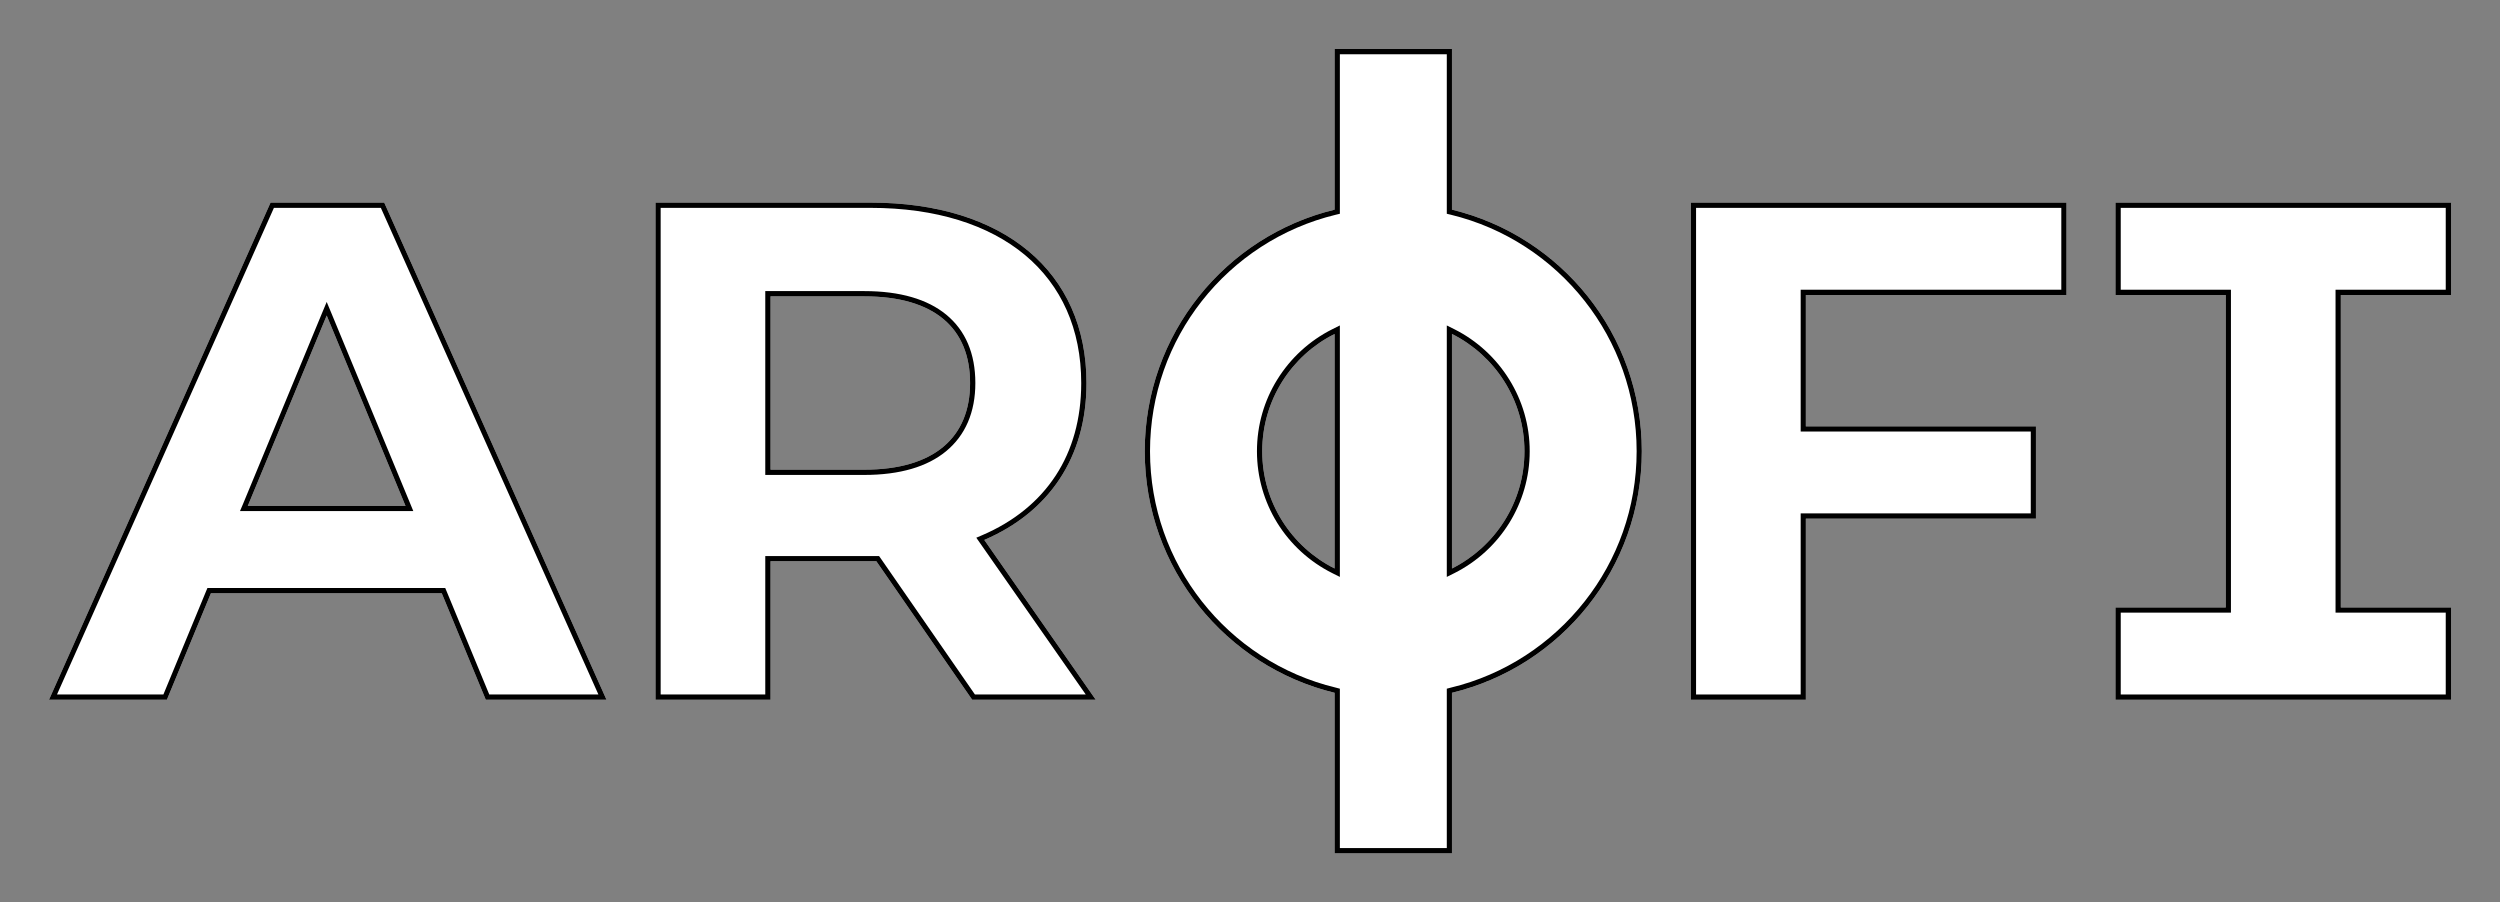 <?xml version="1.0" encoding="UTF-8"?>
<!DOCTYPE svg PUBLIC "-//W3C//DTD SVG 1.1//EN" "http://www.w3.org/Graphics/SVG/1.1/DTD/svg11.dtd">
<!-- Creator: CorelDRAW X8 -->
<svg xmlns="http://www.w3.org/2000/svg" xml:space="preserve" width="238.442mm" height="86.064mm" version="1.1" style="shape-rendering:geometricPrecision; text-rendering:geometricPrecision; image-rendering:optimizeQuality; fill-rule:evenodd; clip-rule:evenodd"
viewBox="0 0 23730 8565"
 xmlns:xlink="http://www.w3.org/1999/xlink">
 <rect x="0" y="0" width="23730" height="8565" fill="#808080" stroke="none"/>
 <defs>
  <style type="text/css">
   <![CDATA[
    .fil0 {fill:none}
    .fil2 {fill:black}
    .fil3 {fill:white}
    .fil1 {fill:white;fill-rule:nonzero}
   ]]>
  </style>
 </defs>
 <g id="arqfi_logotipo">
  <g id="logotipo">
   <polygon id="border_x0020_" class="fil0" points="0,0 23730,0 23730,8565 0,8565 "/>
   <g id="arqfi_ar">
    <g>
     <path id="letter_r" class="fil1" d="M9208 3636c0,512 -337,822 -1005,822l-889 0 0 -1645 889 0c668,0 1005,303 1005,823zm1193 3006l-1058 -1517c613,-263 970,-782 970,-1489 0,-1059 -788,-1713 -2049,-1713l-2042 0 0 4719 1092 0 0 -1315 950 0 54 0 910 1315 1173 0z"/>
     <path id="1" class="fil2" d="M9258 3636c0,275 -94,496 -279,648 -176,145 -435,224 -776,224l-889 0 -50 0 0 -50 0 -1645 0 -50 50 0 889 0c342,0 601,78 778,223 184,151 277,371 277,650zm-50 0c0,512 -337,822 -1005,822l-889 0 0 -1645 889 0c668,0 1005,303 1005,823zm1193 3006l-1058 -1517c613,-263 970,-782 970,-1489 0,-1059 -788,-1713 -2049,-1713l-2042 0 0 4719 1092 0 0 -1315 950 0 54 0 910 1315 1173 0zm-95 -50l-1004 -1438 -35 -50 56 -24c301,-129 538,-321 699,-568 157,-241 241,-536 241,-876 0,-514 -190,-928 -532,-1214 -346,-289 -848,-449 -1467,-449l-1993 0 0 4619 993 0 0 -1265 0 -49 50 0 950 0 54 0 26 0 15 21 895 1293 1052 0z"/>
    </g>
    <g>
     <path id="letter_a" class="fil1" d="M2352 4802l749 -1807 748 1807 -1497 0zm2259 1840l1146 0 -2110 -4719 -1079 0 -2103 4719 1119 0 418 -1011 2191 0 418 1011z"/>
     <path id="1" class="fil2" d="M2307 4783l748 -1807 46 -110 46 110 748 1807 28 68 -74 0 -1497 0 -74 0 29 -68zm45 19l749 -1807 748 1807 -1497 0zm2259 1840l1146 0 -2110 -4719 -1079 0 -2103 4719 1119 0 418 -1011 2191 0 418 1011zm33 -50l1036 0 -2065 -4619 -1015 0 -2059 4619 1010 0 405 -980 13 -31 33 0 2191 0 33 0 13 31 405 980z"/>
    </g>
   </g>
   <g id="arqfi_fi">
    <g>
     <polygon id="letter_f" class="fil1" points="19615,2800 19615,1923 16049,1923 16049,6642 17141,6642 17141,4923 19325,4923 19325,4047 17141,4047 17141,2800 "/>
     <path id="1" class="fil2" d="M19566 2750l0 -777 -3467 0 0 4619 993 0 0 -1669 0 -50 49 0 2135 0 0 -777 -2135 0 -49 0 0 -49 0 -1247 0 -50 49 0 2425 0zm49 50l0 -877 -3566 0 0 4719 1092 0 0 -1719 2184 0 0 -876 -2184 0 0 -1247 2474 0z"/>
    </g>
    <g>
     <polygon id="letter_i" class="fil1" points="20080,5766 20080,6642 21127,6642 22219,6642 23265,6642 23265,5766 22219,5766 22219,2800 23265,2800 23265,1923 22219,1923 21127,1923 20080,1923 20080,2800 21127,2800 21127,5766 "/>
     <path id="1" class="fil2" d="M20130 5815l0 777 997 0 1092 0 996 0 0 -777 -996 0 -50 0 0 -49 0 -2966 0 -50 50 0 996 0 0 -777 -996 0 -1092 0 -997 0 0 777 997 0 49 0 0 50 0 2966 0 49 -49 0 -997 0zm-50 -49l0 876 1047 0 1092 0 1046 0 0 -876 -1046 0 0 -2966 1046 0 0 -877 -1046 0 -1092 0 -1047 0 0 877 1047 0 0 2966 -1047 0z"/>
    </g>
   </g>
   <g>
    <path class="fil3" d="M12668 465l1114 0 0 1525c1035,250 1802,1182 1802,2293 0,1111 -767,2042 -1802,2293l0 1524 -1114 0 0 -1524c-1034,-251 -1802,-1182 -1802,-2293 0,-1111 768,-2043 1802,-2293l0 -1525zm1114 2705l0 2226c408,-205 688,-626 688,-1113 0,-487 -280,-909 -688,-1113zm-1114 2226l0 -2226c-408,204 -687,626 -687,1113 0,487 279,908 687,1113z"/>
    <path id="1" class="fil2" d="M12668 465l1114 0 0 1525c1035,250 1802,1182 1802,2293 0,1111 -767,2042 -1802,2293l0 1524 -1114 0 0 -1524c-1034,-251 -1802,-1182 -1802,-2293 0,-1111 768,-2043 1802,-2293l0 -1525zm1114 2705l0 2226c408,-205 688,-626 688,-1113 0,-487 -280,-909 -688,-1113zm-1114 2226l0 -2226c-408,204 -687,626 -687,1113 0,487 279,908 687,1113zm1065 -4881l-1015 0 0 1475 0 39 -38 9c-512,124 -957,418 -1272,819 -308,392 -492,888 -492,1426 0,538 184,1033 492,1425 315,401 760,696 1272,819l38 10 0 39 0 1474 1015 0 0 -1474 0 -39 38 -10c511,-123 956,-418 1271,-819 309,-392 493,-887 493,-1425 0,-538 -184,-1034 -493,-1426 -315,-401 -760,-695 -1271,-819l-38 -9 0 -39 0 -1475zm0 4881l0 -2226 0 -81 72 36c215,108 396,275 522,479 122,197 193,430 193,679 0,248 -71,481 -193,679 -126,204 -307,370 -522,478l-72 36 0 -80zm-1015 -2226l0 2226 0 80 -72 -36c-216,-108 -397,-274 -523,-478 -122,-198 -192,-431 -192,-679 0,-249 70,-482 192,-679 126,-204 307,-371 523,-479l72 -36 0 81z"/>
   </g>
  </g>
 </g>
</svg>

